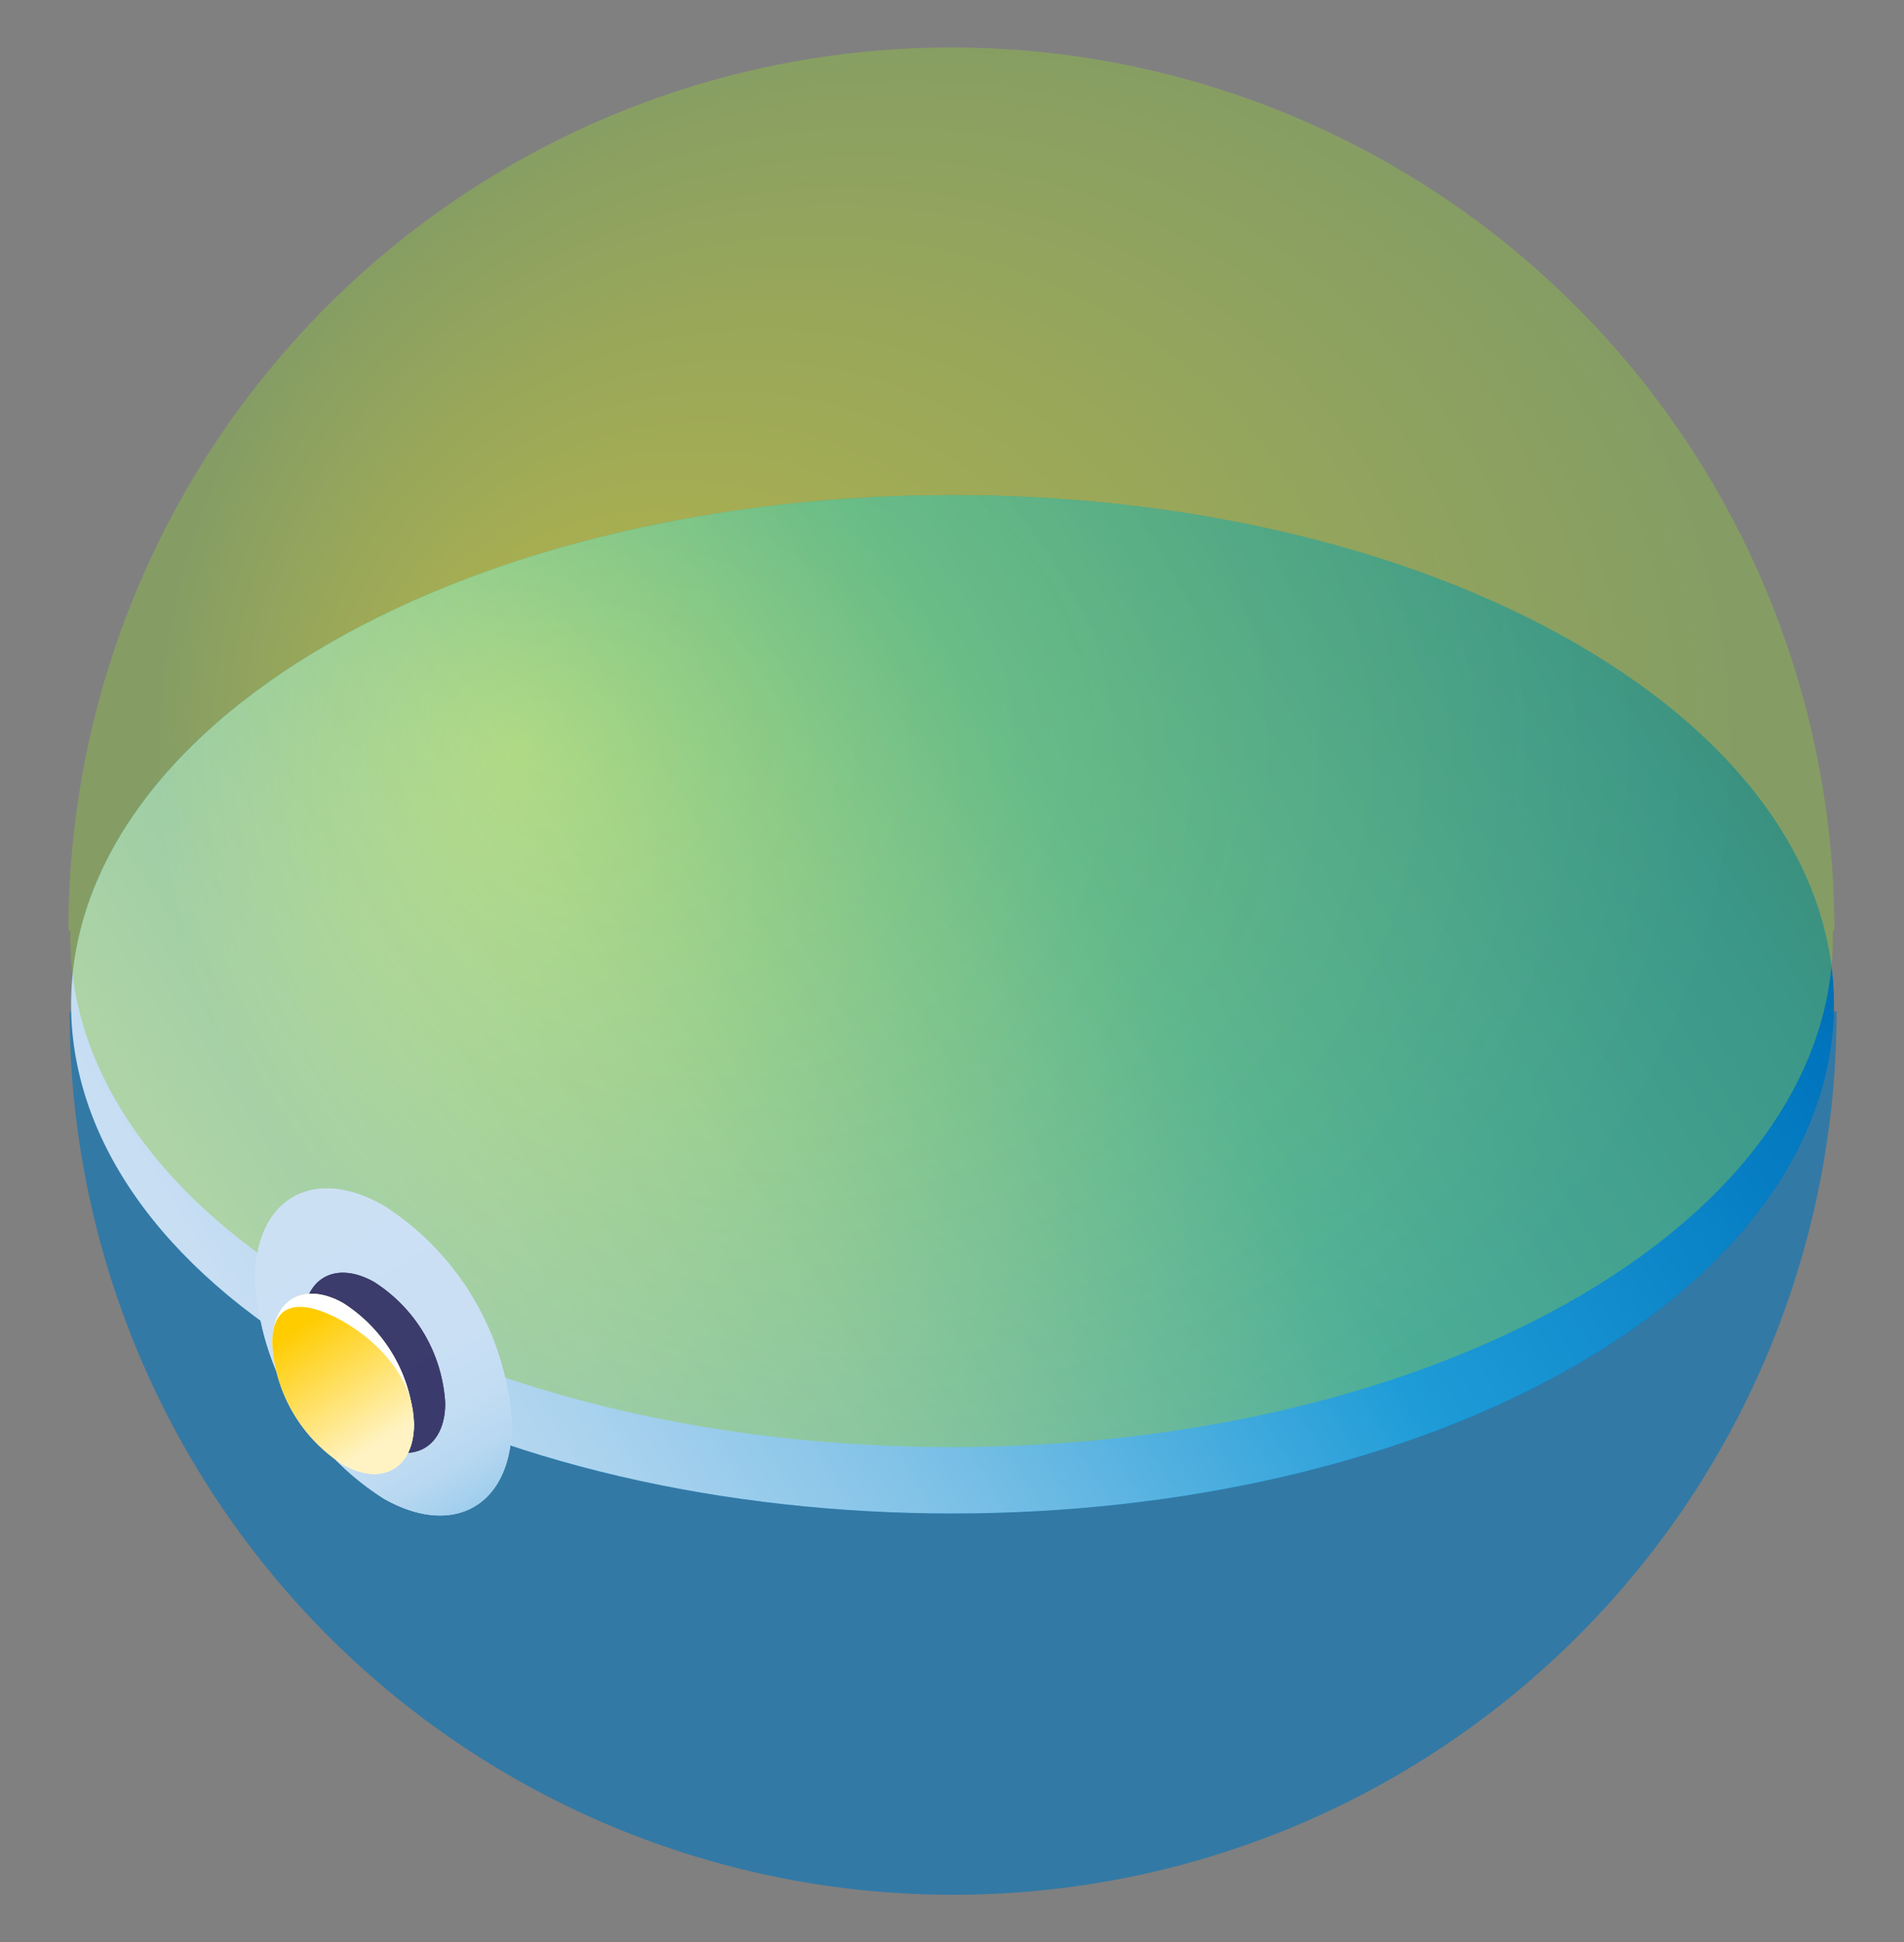 <svg xmlns="http://www.w3.org/2000/svg" xmlns:xlink="http://www.w3.org/1999/xlink" viewBox="0 0 94.34 96.2"><rect x="0" y="0" width="94.34" height="96.2" fill="#808080" stroke="none"/><defs><style>.cls-1{fill:url(#radial-gradient);}.cls-2{fill:#0075be;}.cls-3{fill:url(#Sky);}.cls-4{opacity:0.42;fill:url(#radial-gradient-2);}.cls-5{fill:url(#linear-gradient);}.cls-6{fill:url(#linear-gradient-2);}.cls-7{opacity:0.95;}.cls-8{fill:#336;}.cls-9{fill:#ffeb99;}.cls-10{fill:#fff;}.cls-11{fill:url(#linear-gradient-3);}</style><radialGradient id="radial-gradient" cx="47.2" cy="71.97" fx="-0.219" fy="45.407" r="54.35" gradientUnits="userSpaceOnUse"><stop offset="0.33" stop-color="#66acd8"/><stop offset="0.35" stop-color="#60a9d6"/><stop offset="0.43" stop-color="#479cd0"/><stop offset="0.51" stop-color="#3894cc"/><stop offset="0.57" stop-color="#3391cb"/><stop offset="0.71" stop-color="#3379a5"/></radialGradient><linearGradient id="Sky" x1="12.55" y1="71.69" x2="86.35" y2="24.94" gradientUnits="userSpaceOnUse"><stop offset="0" stop-color="#cce0f4"/><stop offset="0.06" stop-color="#c3dcf2"/><stop offset="0.17" stop-color="#a9d2ee"/><stop offset="0.31" stop-color="#80c2e7"/><stop offset="0.46" stop-color="#47acde"/><stop offset="0.57" stop-color="#1e9cd7"/><stop offset="0.87" stop-color="#0075be"/><stop offset="0.99" stop-color="#005b97"/></linearGradient><radialGradient id="radial-gradient-2" cx="47.14" cy="37.01" fx="25.528" r="39.47" gradientTransform="translate(0 2.73) scale(1 0.93)" gradientUnits="userSpaceOnUse"><stop offset="0" stop-color="#ff0"/><stop offset="1" stop-color="#8cc63f"/></radialGradient><linearGradient id="linear-gradient" x1="39.88" y1="72.42" x2="62.44" y2="78.34" gradientUnits="userSpaceOnUse"><stop offset="0.33" stop-color="#cce0f4"/><stop offset="0.36" stop-color="#c3dcf2"/><stop offset="0.4" stop-color="#a9d2ee"/><stop offset="0.46" stop-color="#80c2e7"/><stop offset="0.52" stop-color="#47acde"/><stop offset="0.57" stop-color="#1e9cd7"/></linearGradient><linearGradient id="linear-gradient-2" x1="15.04" y1="60.31" x2="28.97" y2="83.45" gradientUnits="userSpaceOnUse"><stop offset="0" stop-color="#cce0f4"/><stop offset="0.33" stop-color="#cadff4"/><stop offset="0.44" stop-color="#c3ddf3"/><stop offset="0.53" stop-color="#b8d8f1"/><stop offset="0.59" stop-color="#a7d1ee"/><stop offset="0.65" stop-color="#91c9ea"/><stop offset="0.7" stop-color="#75bee6"/><stop offset="0.75" stop-color="#55b2e0"/><stop offset="0.79" stop-color="#31a3da"/><stop offset="0.81" stop-color="#1e9cd7"/><stop offset="0.87" stop-color="#0075be"/><stop offset="0.99" stop-color="#005b97"/></linearGradient><linearGradient id="linear-gradient-3" x1="14.94" y1="65.61" x2="18.74" y2="71.52" gradientUnits="userSpaceOnUse"><stop offset="0" stop-color="#fc0"/><stop offset="1" stop-color="#fff3c3"/></linearGradient></defs><g id="Layer_4" data-name="Layer 4"><path class="cls-1" d="M47.2,93.85A43.75,43.75,0,0,0,91,50.1H3.45A43.75,43.75,0,0,0,47.2,93.85Z"/><path class="cls-2" d="M16.27,67.6c-17-9.82-17-25.89,0-35.71s44.83-9.83,61.84,0,17,25.89,0,35.71S33.27,77.42,16.27,67.6Z"/><path class="cls-3" d="M16.27,67.6c-17-9.82-17-25.89,0-35.71s44.83-9.83,61.84,0,17,25.89,0,35.71S33.27,77.42,16.27,67.6Z"/><path class="cls-4" d="M3.49,46.1c-.16,6.59,4.08,13.21,12.74,18.21,17,9.82,44.83,9.82,61.84,0,8.66-5,12.9-11.62,12.74-18.21h.08a43.75,43.75,0,0,0-87.5,0Z"/><path class="cls-5" d="M19,59.71c-3.5-2-6.36-.32-6.36,3.67A13.82,13.82,0,0,0,19,74.22c3.5,2,6.36.32,6.36-3.67A13.8,13.8,0,0,0,19,59.71Z"/><path class="cls-6" d="M19,59.71c-3.5-2-6.36-.32-6.36,3.67A13.82,13.82,0,0,0,19,74.22c3.5,2,6.36.32,6.36-3.67A13.8,13.8,0,0,0,19,59.71Z"/><g class="cls-7"><path class="cls-8" d="M18.54,63.5c-1.93-1.09-3.51-.18-3.51,2a7.63,7.63,0,0,0,3.52,6c1.93,1.09,3.51.18,3.51-2A7.63,7.63,0,0,0,18.54,63.5Z"/><path class="cls-8" d="M18.54,63.5c-1.93-1.09-3.51-.18-3.51,2a7.63,7.63,0,0,0,3.52,6c1.93,1.09,3.51.18,3.51-2A7.63,7.63,0,0,0,18.54,63.5Z"/></g><path class="cls-9" d="M17,64.54c-1.94-1.09-3.52-.18-3.51,2a7.63,7.63,0,0,0,3.51,6c1.93,1.09,3.51.18,3.51-2A7.6,7.6,0,0,0,17,64.54Z"/><path class="cls-10" d="M17,64.54c-1.94-1.09-3.52-.18-3.51,2a7.63,7.63,0,0,0,3.51,6c1.93,1.09,3.51.18,3.51-2A7.6,7.6,0,0,0,17,64.54Z"/><path class="cls-11" d="M17,65.45c-1.93-1.09-3.52-1.1-3.51,1.1a7.63,7.63,0,0,0,3.51,6c1.93,1.09,3.51.18,3.51-2S18.89,66.54,17,65.45Z"/></g></svg>